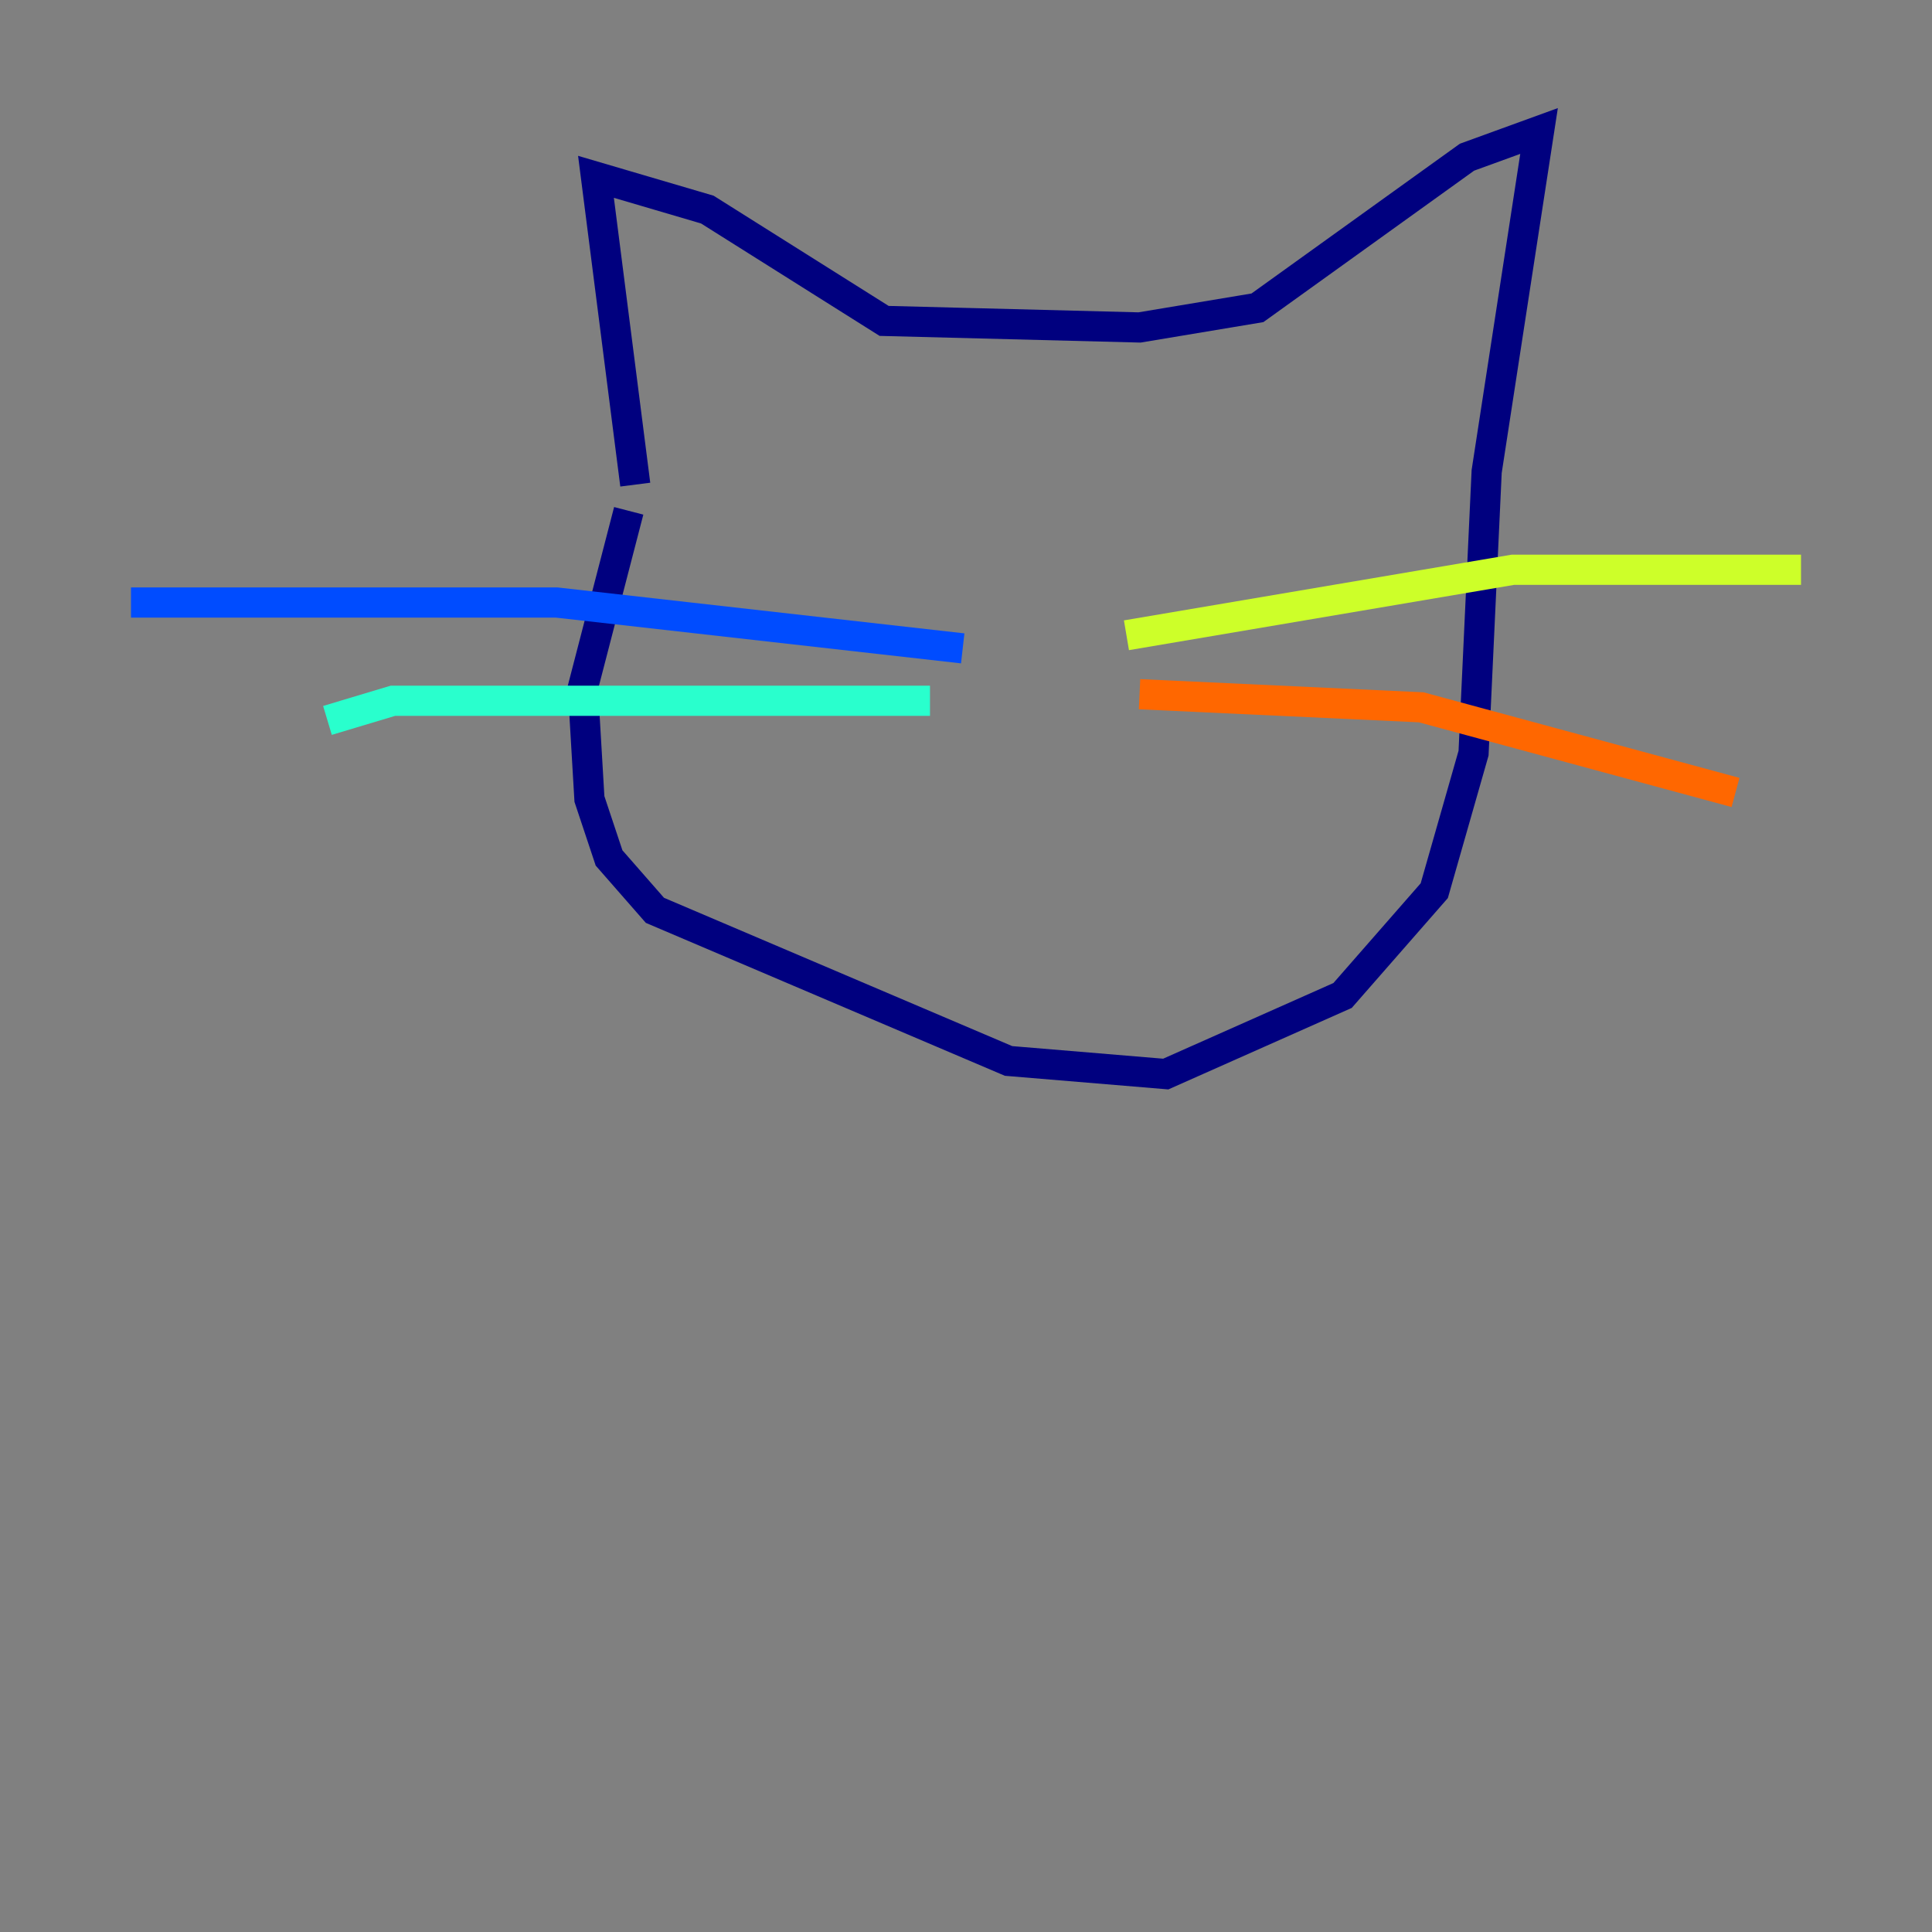 <?xml version="1.0" encoding="utf-8" ?>
<svg baseProfile="tiny" height="128" version="1.2" viewBox="0,0,128,128" width="128" xmlns="http://www.w3.org/2000/svg" xmlns:ev="http://www.w3.org/2001/xml-events" xmlns:xlink="http://www.w3.org/1999/xlink"><rect x="0" y="0" width="128" height="128" fill="#808080" stroke="none"/><defs /><polyline fill="none" points="41.654,33.844 38.617,45.559 39.051,52.936 40.352,56.841 43.39,60.312 66.82,70.291 77.234,71.159 88.949,65.953 95.024,59.01 97.627,49.898 98.495,31.241 101.966,8.678 97.193,10.414 83.308,20.393 75.498,21.695 58.576,21.261 46.861,13.885 39.485,11.715 42.088,32.108" stroke="#00007f" stroke-width="2" /><polyline fill="none" points="63.783,42.956 36.881,39.919 8.678,39.919" stroke="#004cff" stroke-width="2" /><polyline fill="none" points="61.614,46.427 26.034,46.427 21.695,47.729" stroke="#29ffcd" stroke-width="2" /><polyline fill="none" points="74.63,42.088 100.231,37.749 119.322,37.749" stroke="#cdff29" stroke-width="2" /><polyline fill="none" points="75.498,45.993 94.156,46.861 114.983,52.502" stroke="#ff6700" stroke-width="2" /><polyline fill="none" points="56.841,34.278 56.841,34.278" stroke="#7f0000" stroke-width="2" /></svg>